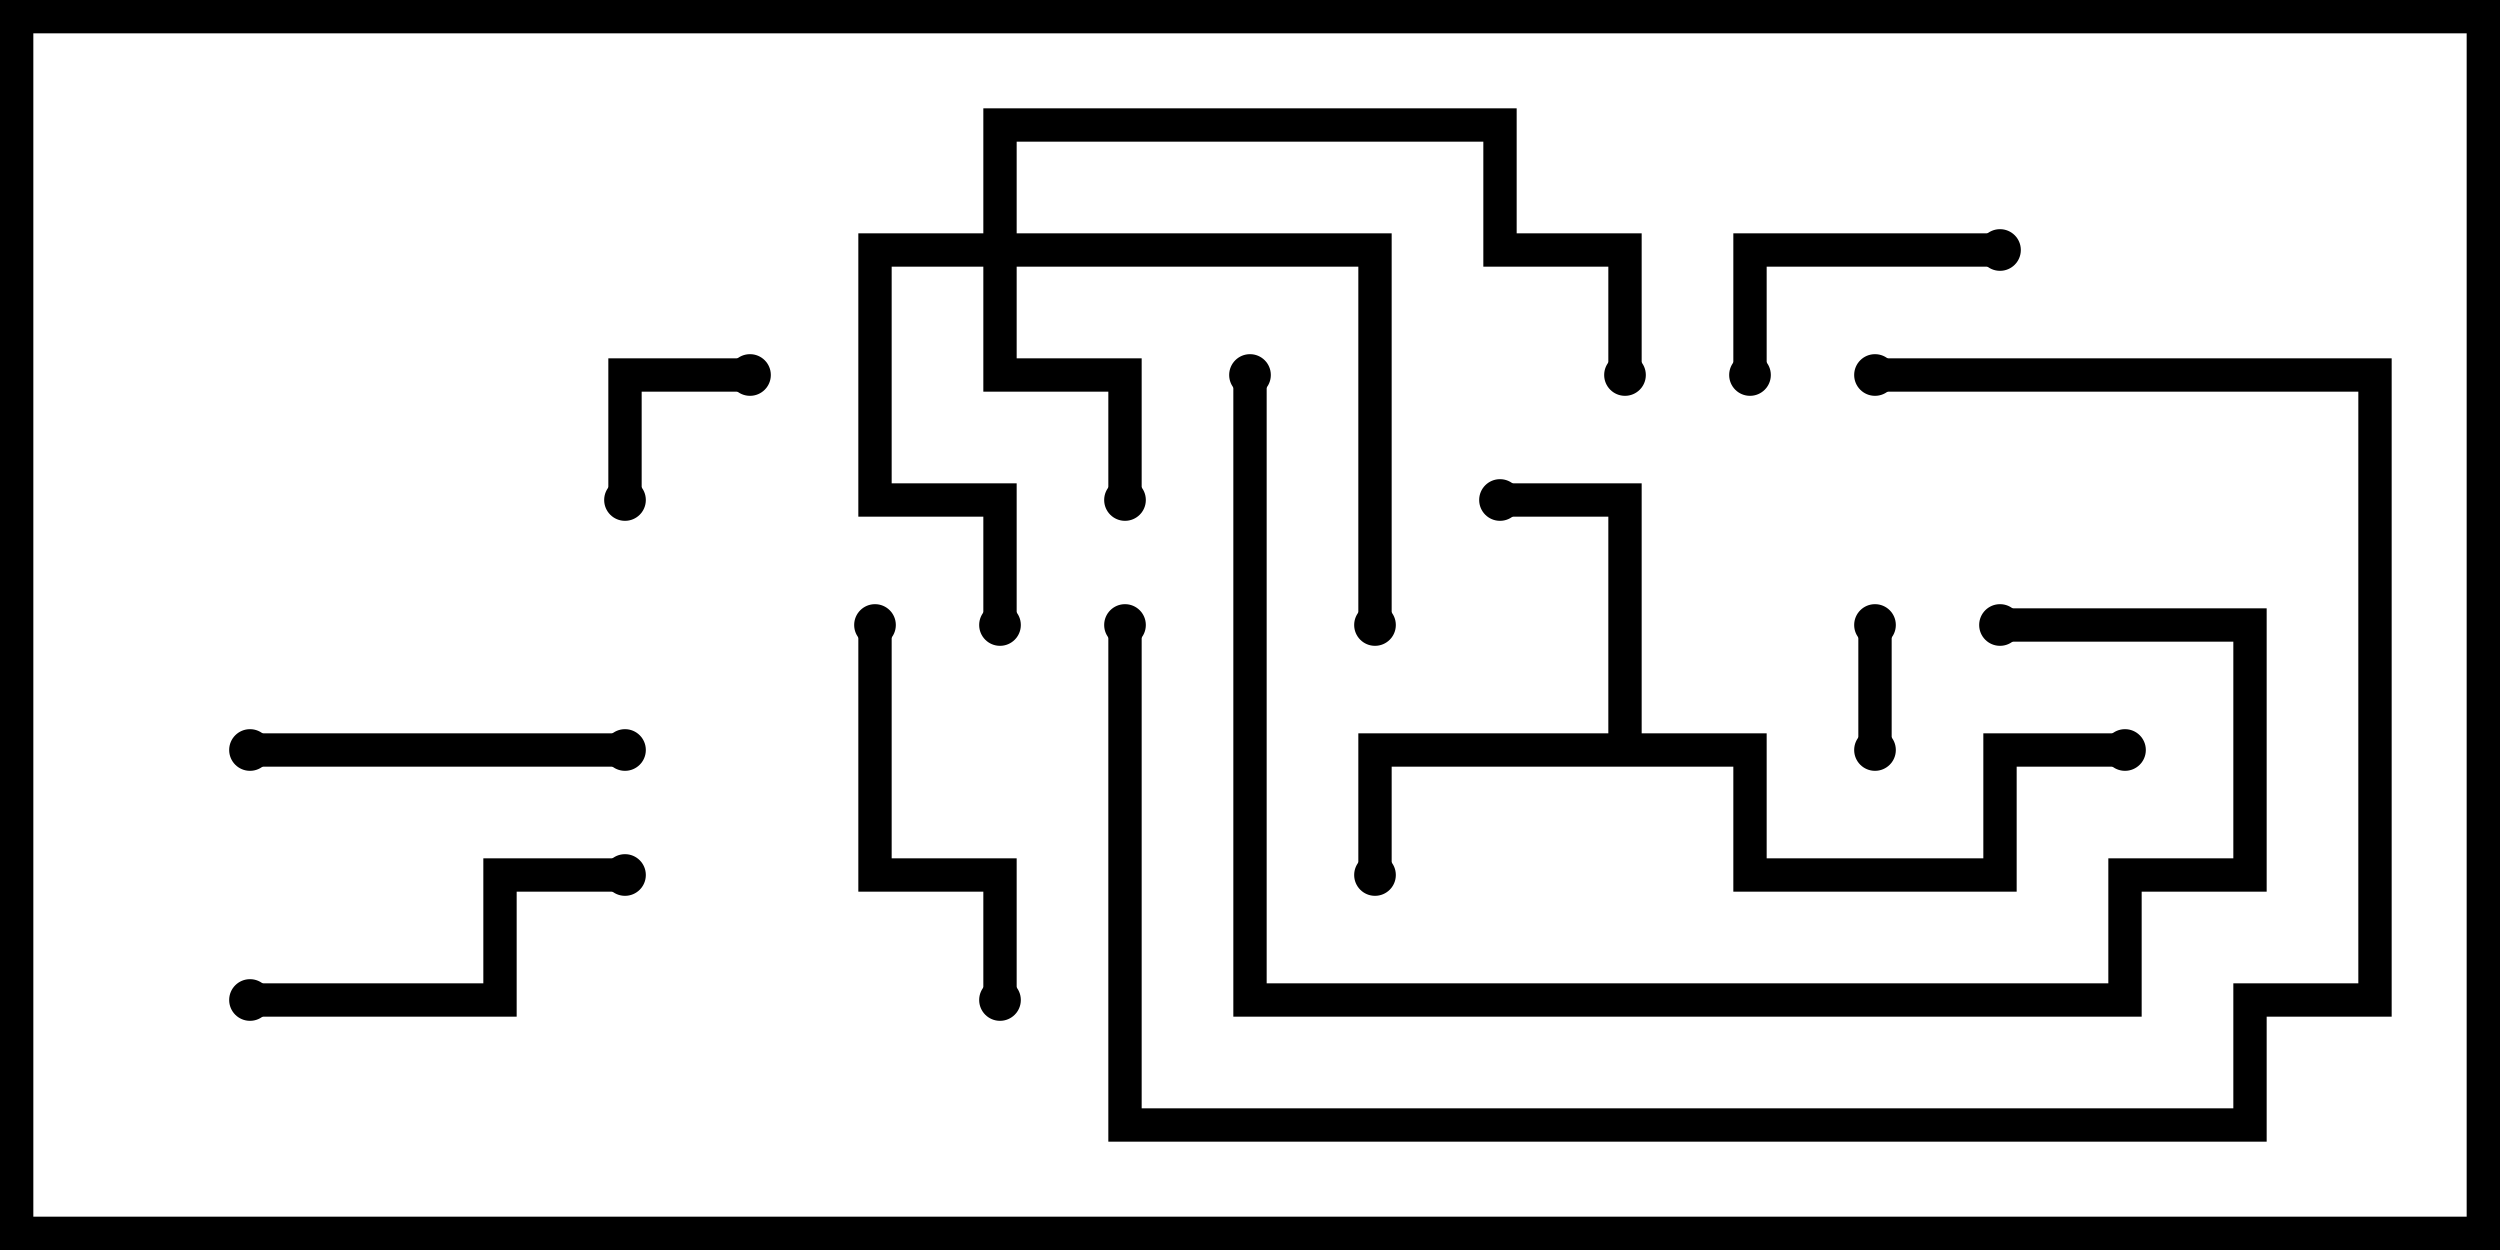 <svg version="1.1" width="30" height="15" xmlns="http://www.w3.org/2000/svg"><path d="M19.3,8.8L19.3,6.2L18,6.2L18,5.8L19.7,5.8L19.7,8.8L21.2,8.8L21.2,10.3L23.8,10.3L23.8,8.8L25.5,8.8L25.5,9.2L24.2,9.2L24.2,10.7L20.8,10.7L20.8,9.2L16.7,9.2L16.7,10.5L16.3,10.5L16.3,8.8z" stroke="none"/><path d="M11.8,2.8L11.8,1.3L18.2,1.3L18.2,2.8L19.7,2.8L19.7,4.5L19.3,4.5L19.3,3.2L17.8,3.2L17.8,1.7L12.2,1.7L12.2,2.8L16.7,2.8L16.7,7.5L16.3,7.5L16.3,3.2L12.2,3.2L12.2,4.3L13.7,4.3L13.7,6L13.3,6L13.3,4.7L11.8,4.7L11.8,3.2L10.7,3.2L10.7,5.8L12.2,5.8L12.2,7.5L11.8,7.5L11.8,6.2L10.3,6.2L10.3,2.8z" stroke="none"/><path d="M22.7,9L22.3,9L22.3,7.5L22.7,7.5z" stroke="none"/><path d="M7.7,6L7.3,6L7.3,4.3L9,4.3L9,4.7L7.7,4.7z" stroke="none"/><path d="M21.2,4.5L20.8,4.5L20.8,2.8L24,2.8L24,3.2L21.2,3.2z" stroke="none"/><path d="M7.5,8.8L7.5,9.2L3,9.2L3,8.8z" stroke="none"/><path d="M3,12.2L3,11.8L5.8,11.8L5.8,10.3L7.5,10.3L7.5,10.7L6.2,10.7L6.2,12.2z" stroke="none"/><path d="M10.3,7.5L10.7,7.5L10.7,10.3L12.2,10.3L12.2,12L11.8,12L11.8,10.7L10.3,10.7z" stroke="none"/><path d="M24,7.7L24,7.3L27.2,7.3L27.2,10.7L25.7,10.7L25.7,12.2L14.8,12.2L14.8,4.5L15.2,4.5L15.2,11.8L25.3,11.8L25.3,10.3L26.8,10.3L26.8,7.7z" stroke="none"/><path d="M22.5,4.7L22.5,4.3L28.7,4.3L28.7,12.2L27.2,12.2L27.2,13.7L13.3,13.7L13.3,7.5L13.7,7.5L13.7,13.3L26.8,13.3L26.8,11.8L28.3,11.8L28.3,4.7z" stroke="none"/><circle cx="16.5" cy="10.5" r="0.25" stroke-width="0" fill="#000" /><circle cx="18" cy="6" r="0.25" stroke-width="0" fill="#000" /><circle cx="25.5" cy="9" r="0.25" stroke-width="0" fill="#000" /><circle cx="13.5" cy="6" r="0.25" stroke-width="0" fill="#000" /><circle cx="12" cy="7.5" r="0.25" stroke-width="0" fill="#000" /><circle cx="16.5" cy="7.5" r="0.25" stroke-width="0" fill="#000" /><circle cx="19.5" cy="4.5" r="0.25" stroke-width="0" fill="#000" /><circle cx="22.5" cy="9" r="0.25" stroke-width="0" fill="#000" /><circle cx="22.5" cy="7.5" r="0.25" stroke-width="0" fill="#000" /><circle cx="7.5" cy="6" r="0.25" stroke-width="0" fill="#000" /><circle cx="9" cy="4.5" r="0.25" stroke-width="0" fill="#000" /><circle cx="21" cy="4.5" r="0.25" stroke-width="0" fill="#000" /><circle cx="24" cy="3" r="0.25" stroke-width="0" fill="#000" /><circle cx="7.5" cy="9" r="0.25" stroke-width="0" fill="#000" /><circle cx="3" cy="9" r="0.25" stroke-width="0" fill="#000" /><circle cx="3" cy="12" r="0.25" stroke-width="0" fill="#000" /><circle cx="7.5" cy="10.5" r="0.25" stroke-width="0" fill="#000" /><circle cx="10.5" cy="7.5" r="0.25" stroke-width="0" fill="#000" /><circle cx="12" cy="12" r="0.25" stroke-width="0" fill="#000" /><circle cx="24" cy="7.5" r="0.25" stroke-width="0" fill="#000" /><circle cx="15" cy="4.5" r="0.25" stroke-width="0" fill="#000" /><circle cx="22.5" cy="4.5" r="0.25" stroke-width="0" fill="#000" /><circle cx="13.5" cy="7.5" r="0.25" stroke-width="0" fill="#000" /><rect x="0" y="0" width="30" height="15" stroke-width="0.8" stroke="#000" fill="none" /></svg>